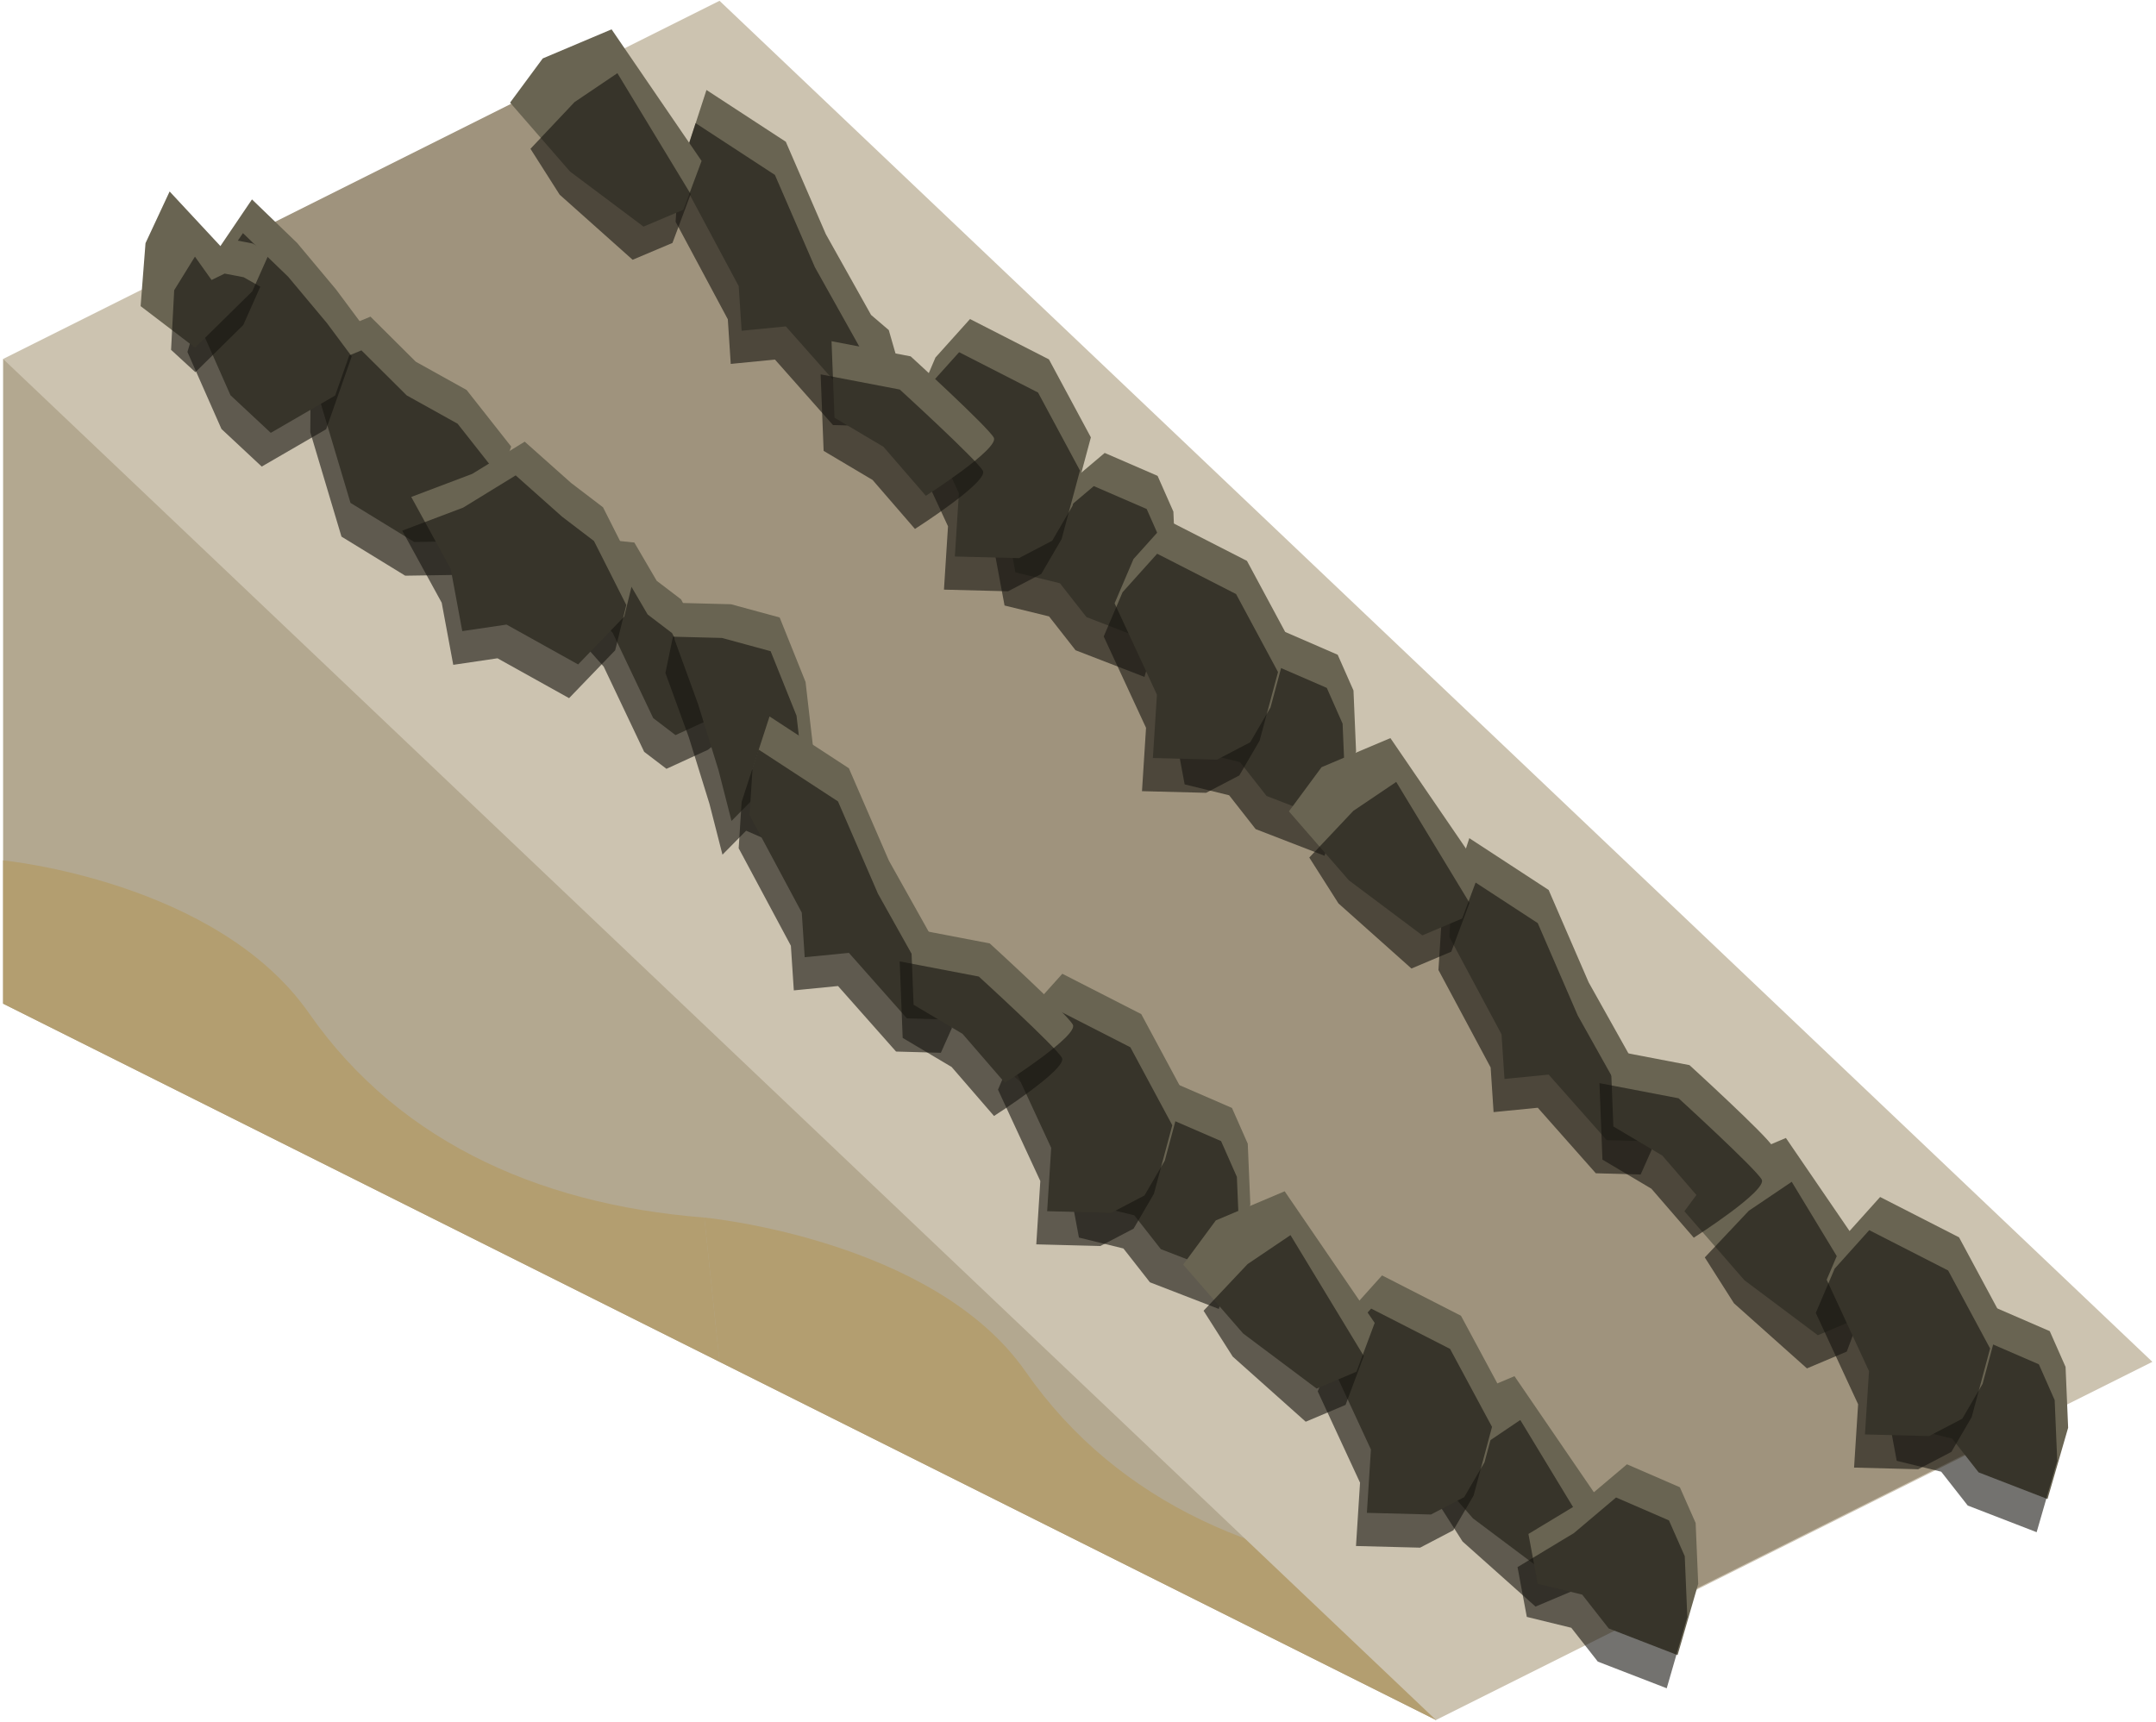 <?xml version="1.0" encoding="UTF-8" standalone="no"?><!DOCTYPE svg PUBLIC "-//W3C//DTD SVG 1.1//EN" "http://www.w3.org/Graphics/SVG/1.1/DTD/svg11.dtd"><svg width="100%" height="100%" viewBox="0 0 323 258" version="1.1" xmlns="http://www.w3.org/2000/svg" xmlns:xlink="http://www.w3.org/1999/xlink" xml:space="preserve" xmlns:serif="http://www.serif.com/" style="fill-rule:evenodd;clip-rule:evenodd;stroke-linejoin:round;stroke-miterlimit:1.414;"><g id="Sand_Ramp_LeftUp_low-angle3"><path d="M107.796,107.45l-107.332,-53.666l0,96.598l107.332,53.666" style="fill:#b3a890;"/><clipPath id="_clip1"><path d="M107.796,107.45l-107.332,-53.666l0,96.598l107.332,53.666"/></clipPath><g clip-path="url(#_clip1)"><path d="M0.464,128.916c0,0 32.024,3.078 45.851,22.925c13.827,19.848 36.003,29.261 61.481,30.741c25.477,1.479 65.459,-69.042 107.331,-53.666c41.872,15.377 13.212,68.526 13.212,68.526l-160.009,19.072l-73.232,-47.349l5.366,-40.249Z" style="fill:#b39e70;"/></g><path d="M107.796,204.048l-10.734,-5.367l118.065,59.033l0,-96.599l-118.065,-59.032" style="fill:#b3a890;"/><clipPath id="_clip2"><path d="M107.796,204.048l-10.734,-5.367l118.065,59.033l0,-96.599l-118.065,-59.032"/></clipPath><g clip-path="url(#_clip2)"><path d="M105.52,182.428c0,0 34.299,3.232 48.127,23.079c13.827,19.848 36.002,29.26 61.48,30.74c25.477,1.48 65.459,-69.042 107.331,-53.665c41.872,15.376 13.212,68.526 13.212,68.526l-160.009,19.072l-73.232,-47.349l3.091,-40.403Z" style="fill:#b39e70;"/></g><path d="M0.464,53.784l214.663,203.93l107.331,-53.666l-214.662,-203.929l-107.332,53.665Z" style="fill:#ccc3b0;"/><g id="Way_Ramp_Up_low2"><path d="M85.315,11.181l-59.905,29.952l70.601,54.71l41.731,53.064l107.335,93.653l56.085,-28.042l-215.847,-203.337" style="fill:#9f937d;"/><g><path d="M47.839,59.71l0.075,-9.126l7.589,-3.14l6.782,6.749l7.62,4.239l6.676,8.475l-4.916,14.151l-9.602,0.149l-9.552,-5.858l-4.672,-15.639Z" style="fill:#696452;"/><path d="M46.486,64.761l0.075,-9.125l7.588,-3.14l6.783,6.749l7.62,4.239l6.676,8.475l-4.917,14.15l-9.601,0.149l-9.552,-5.858l-4.672,-15.639Z" style="fill:#161510;fill-opacity:0.6;"/><path d="M54.048,48.35l-3.836,10.913l-9.646,5.592l-6.036,-5.634l-5.096,-11.537l2.927,-9.842l5.389,-7.964l6.766,6.526l5.827,6.967l3.705,4.979" style="fill:#696452;"/><path d="M52.694,53.401l-3.835,10.914l-9.647,5.592l-6.035,-5.634l-5.096,-11.537l2.927,-9.842l5.388,-7.964l6.766,6.525l5.827,6.968l3.705,4.978" style="fill:#161510;fill-opacity:0.6;"/><path d="M40.354,37.903l-2.559,5.746l-8.572,8.443l-8.157,-6.223l0.733,-9.434l3.613,-7.746l7.638,8.211l1.959,-0.96l2.844,0.546l2.501,1.417Z" style="fill:#696452;"/><path d="M39,42.954l-2.559,5.747l-7.168,7.067l-3.644,-3.35l0.467,-8.932l3.108,-5.033l2.492,3.498l1.96,-0.959l2.844,0.545l2.5,1.417Z" style="fill:#161510;fill-opacity:0.6;"/><path d="M97.859,107.594l-6.063,-12.77l-6.416,-7.21l0.027,-3.394l0.035,-4.211l4.794,0.794l4.796,0.485l3.347,5.728l3.659,2.792l2.485,4.759l4.708,11.243l-1.808,1.478l-6.224,2.854l-3.34,-2.548Z" style="fill:#696452;"/><path d="M96.505,112.646l-6.063,-12.77l-6.416,-7.211l0.028,-3.393l0.034,-4.211l4.794,0.794l4.796,0.485l3.347,5.727l3.66,2.792l2.485,4.759l4.707,11.244l-1.807,1.478l-6.225,2.854l-3.34,-2.548Z" style="fill:#161510;fill-opacity:0.6;"/><path d="M120.684,102.177l-3.88,-9.658l-7.288,-1.983l-7.345,-0.191l-1.129,5.432l3.513,9.647l3.09,9.973l1.946,7.607l3.543,-3.589l3.391,1.474l4.534,-1.448l1.266,-3.041l-1.641,-14.223" style="fill:#696452;"/><path d="M119.331,107.229l-3.88,-9.658l-7.289,-1.984l-7.344,-0.19l-1.13,5.432l3.513,9.646l3.09,9.974l1.946,7.607l3.544,-3.59l3.391,1.475l4.534,-1.449l1.266,-3.04l-1.641,-14.223" style="fill:#161510;fill-opacity:0.6;"/><path d="M85.572,72.372l-6.962,-6.196l-7.866,4.828l-9.132,3.454l5.915,10.794l1.73,9.311l6.628,-0.981l10.725,5.972l6.907,-7.171l1.663,-6.79l-4.838,-9.582l-4.77,-3.639Z" style="fill:#696452;"/><path d="M84.218,77.424l-6.961,-6.196l-7.866,4.828l-9.133,3.454l5.915,10.794l1.731,9.31l6.627,-0.981l10.726,5.973l6.907,-7.171l1.662,-6.79l-4.838,-9.582l-4.77,-3.639Z" style="fill:#161510;fill-opacity:0.6;"/><path d="M186.933,171.364l0.386,9.112l-3.087,10.681l-10.324,-3.995l-3.973,-5.069l-6.664,-1.632l-1.389,-7.457l8.453,-5.105l6.307,-5.331l7.924,3.437l2.367,5.359Z" style="fill:#696452;"/><path d="M185.301,176.333l0.386,9.111l-3.087,10.681l-10.324,-3.994l-3.972,-5.069l-6.665,-1.632l-1.389,-7.457l8.453,-5.105l6.308,-5.331l7.923,3.436l2.367,5.36Z" style="fill:#161510;fill-opacity:0.6;"/><path d="M177.259,163.631l-6.284,-11.686l-11.823,-6.042l-5.178,5.764l-2.829,6.632l6.341,13.689l-0.606,9.489l9.604,0.248l4.976,-2.602l3.042,-5.22l2.757,-10.272Z" style="fill:#696452;"/><path d="M175.627,168.599l-6.284,-11.686l-11.823,-6.042l-5.178,5.764l-2.828,6.633l6.34,13.688l-0.605,9.489l9.603,0.249l4.976,-2.603l3.042,-5.219l2.757,-10.273Z" style="fill:#161510;fill-opacity:0.6;"/><path d="M240.375,225.912l-2.731,7.316l-5.969,2.523l-11.005,-8.249l-8.985,-10.326l4.891,-6.622l10.314,-4.359l13.485,19.717Z" style="fill:#696452;"/><path d="M238.743,230.881l-2.731,7.316l-5.969,2.523l-10.933,-9.753l-4.371,-6.875l6.595,-6.992l6.427,-4.339l10.982,18.12Z" style="fill:#161510;fill-opacity:0.6;"/><path d="M254.032,228.197l0.386,9.112l-3.087,10.681l-10.323,-3.995l-3.973,-5.069l-6.665,-1.632l-1.389,-7.457l8.453,-5.105l6.308,-5.331l7.923,3.437l2.367,5.359Z" style="fill:#696452;"/><path d="M252.4,233.166l0.386,9.111l-3.086,10.681l-10.324,-3.994l-3.973,-5.069l-6.665,-1.632l-1.389,-7.458l8.453,-5.104l6.308,-5.331l7.923,3.436l2.367,5.36Z" style="fill:#161510;fill-opacity:0.6;"/><path d="M225.158,208.827l-6.284,-11.686l-11.824,-6.042l-5.177,5.764l-2.829,6.633l6.341,13.688l-0.606,9.489l9.604,0.249l4.976,-2.603l3.042,-5.219l2.757,-10.273Z" style="fill:#696452;"/><path d="M223.526,213.796l-6.284,-11.686l-11.823,-6.042l-5.178,5.764l-2.828,6.633l6.34,13.688l-0.606,9.489l9.604,0.248l4.976,-2.602l3.042,-5.219l2.757,-10.273Z" style="fill:#161510;fill-opacity:0.6;"/><path d="M133.166,128.944l-5.992,-13.836l-11.885,-7.76l-2.548,7.829l-0.444,6.95l7.821,14.608l0.439,6.689l6.622,-0.654l8.694,9.817l6.714,0.185l1.66,-3.726l-1.648,-5.724l-2.652,-2.267l-6.781,-12.111" style="fill:#696452;"/><path d="M131.534,133.913l-5.992,-13.837l-11.885,-7.759l-2.548,7.829l-0.444,6.949l7.821,14.608l0.439,6.69l6.622,-0.655l8.694,9.818l6.714,0.185l1.66,-3.726l-1.648,-5.725l-2.652,-2.267l-6.781,-12.11" style="fill:#161510;fill-opacity:0.6;"/><path d="M160.726,153.522c-0.916,-1.64 -12.45,-12.169 -12.45,-12.169l-11.856,-2.272l0.447,11.463l7.334,4.357l6.349,7.339c0,0 11.092,-7.078 10.176,-8.718Z" style="fill:#696452;"/><path d="M159.094,158.491c-0.916,-1.64 -12.45,-12.17 -12.45,-12.17l-11.856,-2.271l0.447,11.463l7.334,4.356l6.349,7.34c0,0 11.092,-7.078 10.176,-8.718Z" style="fill:#161510;fill-opacity:0.6;"/><path d="M205.949,198.213l-2.732,7.316l-5.968,2.523l-11.006,-8.249l-8.984,-10.326l4.89,-6.622l10.315,-4.36l13.485,19.718Z" style="fill:#696452;"/><path d="M204.317,203.182l-2.731,7.316l-5.969,2.523l-10.934,-9.754l-4.371,-6.874l6.595,-6.992l6.428,-4.339l10.982,18.12Z" style="fill:#161510;fill-opacity:0.6;"/></g><g><path d="M175.79,76.659l0.386,9.112l-3.087,10.681l-10.324,-3.995l-3.973,-5.069l-6.664,-1.632l-1.389,-7.457l8.453,-5.105l6.307,-5.331l7.924,3.437l2.367,5.359Z" style="fill:#696452;"/><path d="M174.158,81.628l0.386,9.111l-3.087,10.681l-10.324,-3.994l-3.973,-5.069l-6.664,-1.632l-1.389,-7.458l8.453,-5.104l6.307,-5.331l7.924,3.436l2.367,5.36Z" style="fill:#161510;fill-opacity:0.6;"/><path d="M163.429,65.531l-6.284,-11.686l-11.823,-6.042l-5.178,5.765l-2.828,6.632l6.341,13.689l-0.606,9.489l9.604,0.248l4.975,-2.602l3.042,-5.22l2.757,-10.273Z" style="fill:#696452;"/><path d="M161.797,70.5l-6.284,-11.686l-11.823,-6.042l-5.178,5.764l-2.828,6.633l6.341,13.688l-0.606,9.489l9.604,0.248l4.976,-2.602l3.042,-5.219l2.756,-10.273Z" style="fill:#161510;fill-opacity:0.6;"/><path d="M123.718,35.078l-5.992,-13.837l-11.886,-7.759l-2.548,7.828l-0.443,6.95l7.821,14.608l0.439,6.69l6.621,-0.655l8.695,9.818l6.714,0.185l1.66,-3.726l-1.648,-5.725l-2.652,-2.267l-6.781,-12.11" style="fill:#696452;"/><path d="M122.086,40.046l-5.992,-13.836l-11.885,-7.76l-2.548,7.829l-0.444,6.95l7.821,14.608l0.439,6.689l6.622,-0.654l8.694,9.817l6.714,0.186l1.66,-3.727l-1.648,-5.724l-2.652,-2.267l-6.781,-12.111" style="fill:#161510;fill-opacity:0.6;"/><path d="M148.882,65.566c-0.916,-1.641 -12.45,-12.17 -12.45,-12.17l-11.856,-2.272l0.447,11.464l7.334,4.356l6.349,7.339c0,0 11.092,-7.077 10.176,-8.717Z" style="fill:#696452;"/><path d="M147.25,70.534c-0.916,-1.64 -12.45,-12.169 -12.45,-12.169l-11.856,-2.272l0.447,11.463l7.334,4.356l6.349,7.34c0,0 11.092,-7.078 10.176,-8.718Z" style="fill:#161510;fill-opacity:0.6;"/><path d="M105.108,24.114l-2.731,7.316l-5.969,2.523l-11.005,-8.249l-8.985,-10.326l4.891,-6.622l10.314,-4.36l13.485,19.718Z" style="fill:#696452;"/><path d="M103.476,29.083l-2.731,7.316l-5.969,2.523l-10.933,-9.754l-4.371,-6.874l6.595,-6.992l6.428,-4.339l10.981,18.12Z" style="fill:#161510;fill-opacity:0.6;"/><path d="M202.772,103.46l0.386,9.111l-3.087,10.681l-10.324,-3.994l-3.973,-5.069l-6.664,-1.632l-1.389,-7.457l8.453,-5.105l6.307,-5.331l7.924,3.437l2.367,5.359Z" style="fill:#696452;"/><path d="M201.14,108.429l0.386,9.111l-3.087,10.681l-10.324,-3.994l-3.973,-5.069l-6.664,-1.632l-1.389,-7.458l8.453,-5.104l6.307,-5.331l7.924,3.436l2.367,5.36Z" style="fill:#161510;fill-opacity:0.6;"/><path d="M193.098,95.726l-6.284,-11.686l-11.824,-6.042l-5.177,5.765l-2.829,6.632l6.341,13.689l-0.606,9.489l9.604,0.248l4.976,-2.603l3.042,-5.219l2.757,-10.273Z" style="fill:#696452;"/><path d="M191.466,100.695l-6.284,-11.686l-11.823,-6.042l-5.178,5.764l-2.829,6.633l6.341,13.688l-0.606,9.489l9.604,0.248l4.976,-2.602l3.042,-5.219l2.757,-10.273Z" style="fill:#161510;fill-opacity:0.6;"/><path d="M281.039,190.224l-2.731,7.316l-5.969,2.523l-11.005,-8.249l-8.985,-10.326l4.891,-6.622l10.314,-4.36l13.485,19.718Z" style="fill:#696452;"/><path d="M279.407,195.193l-2.731,7.316l-5.969,2.522l-10.933,-9.753l-4.371,-6.875l6.595,-6.992l6.428,-4.338l10.981,18.12Z" style="fill:#161510;fill-opacity:0.6;"/><path d="M309.451,204.812l0.386,9.111l-3.087,10.681l-10.324,-3.994l-3.972,-5.069l-6.665,-1.632l-1.389,-7.457l8.453,-5.105l6.307,-5.331l7.924,3.436l2.367,5.36Z" style="fill:#696452;"/><path d="M307.819,209.781l0.386,9.111l-3.087,10.681l-10.324,-3.994l-3.972,-5.069l-6.665,-1.632l-1.389,-7.458l8.453,-5.104l6.308,-5.331l7.923,3.436l2.367,5.36Z" style="fill:#161510;fill-opacity:0.6;"/><path d="M299.777,197.078l-6.284,-11.686l-11.823,-6.042l-5.178,5.764l-2.828,6.633l6.34,13.688l-0.606,9.489l9.604,0.249l4.976,-2.603l3.042,-5.219l2.757,-10.273Z" style="fill:#696452;"/><path d="M298.145,202.047l-6.284,-11.686l-11.823,-6.042l-5.178,5.764l-2.828,6.633l6.34,13.688l-0.605,9.489l9.603,0.248l4.976,-2.602l3.042,-5.219l2.757,-10.273Z" style="fill:#161510;fill-opacity:0.6;"/><path d="M238.001,147.182l-5.992,-13.836l-11.885,-7.76l-2.548,7.829l-0.444,6.95l7.821,14.608l0.439,6.689l6.622,-0.654l8.694,9.817l6.714,0.185l1.66,-3.726l-1.648,-5.724l-2.652,-2.267l-6.781,-12.111" style="fill:#696452;"/><path d="M236.369,152.151l-5.991,-13.837l-11.886,-7.759l-2.548,7.829l-0.444,6.949l7.821,14.608l0.439,6.69l6.622,-0.655l8.694,9.818l6.714,0.185l1.66,-3.726l-1.648,-5.725l-2.652,-2.267l-6.781,-12.11" style="fill:#161510;fill-opacity:0.6;"/><path d="M265.561,171.76c-0.916,-1.64 -12.45,-12.169 -12.45,-12.169l-11.856,-2.272l0.447,11.463l7.334,4.357l6.349,7.339c0,0 11.092,-7.078 10.176,-8.718Z" style="fill:#696452;"/><path d="M263.929,176.729c-0.916,-1.64 -12.45,-12.17 -12.45,-12.17l-11.856,-2.271l0.447,11.463l7.334,4.356l6.349,7.34c0,0 11.093,-7.078 10.176,-8.718Z" style="fill:#161510;fill-opacity:0.6;"/><path d="M221.787,130.309l-2.731,7.316l-5.969,2.523l-11.005,-8.249l-8.984,-10.326l4.89,-6.622l10.314,-4.36l13.485,19.718Z" style="fill:#696452;"/><path d="M220.155,135.278l-2.731,7.316l-5.968,2.522l-10.934,-9.753l-4.371,-6.875l6.595,-6.992l6.428,-4.338l10.981,18.12Z" style="fill:#161510;fill-opacity:0.6;"/></g></g></g></svg>